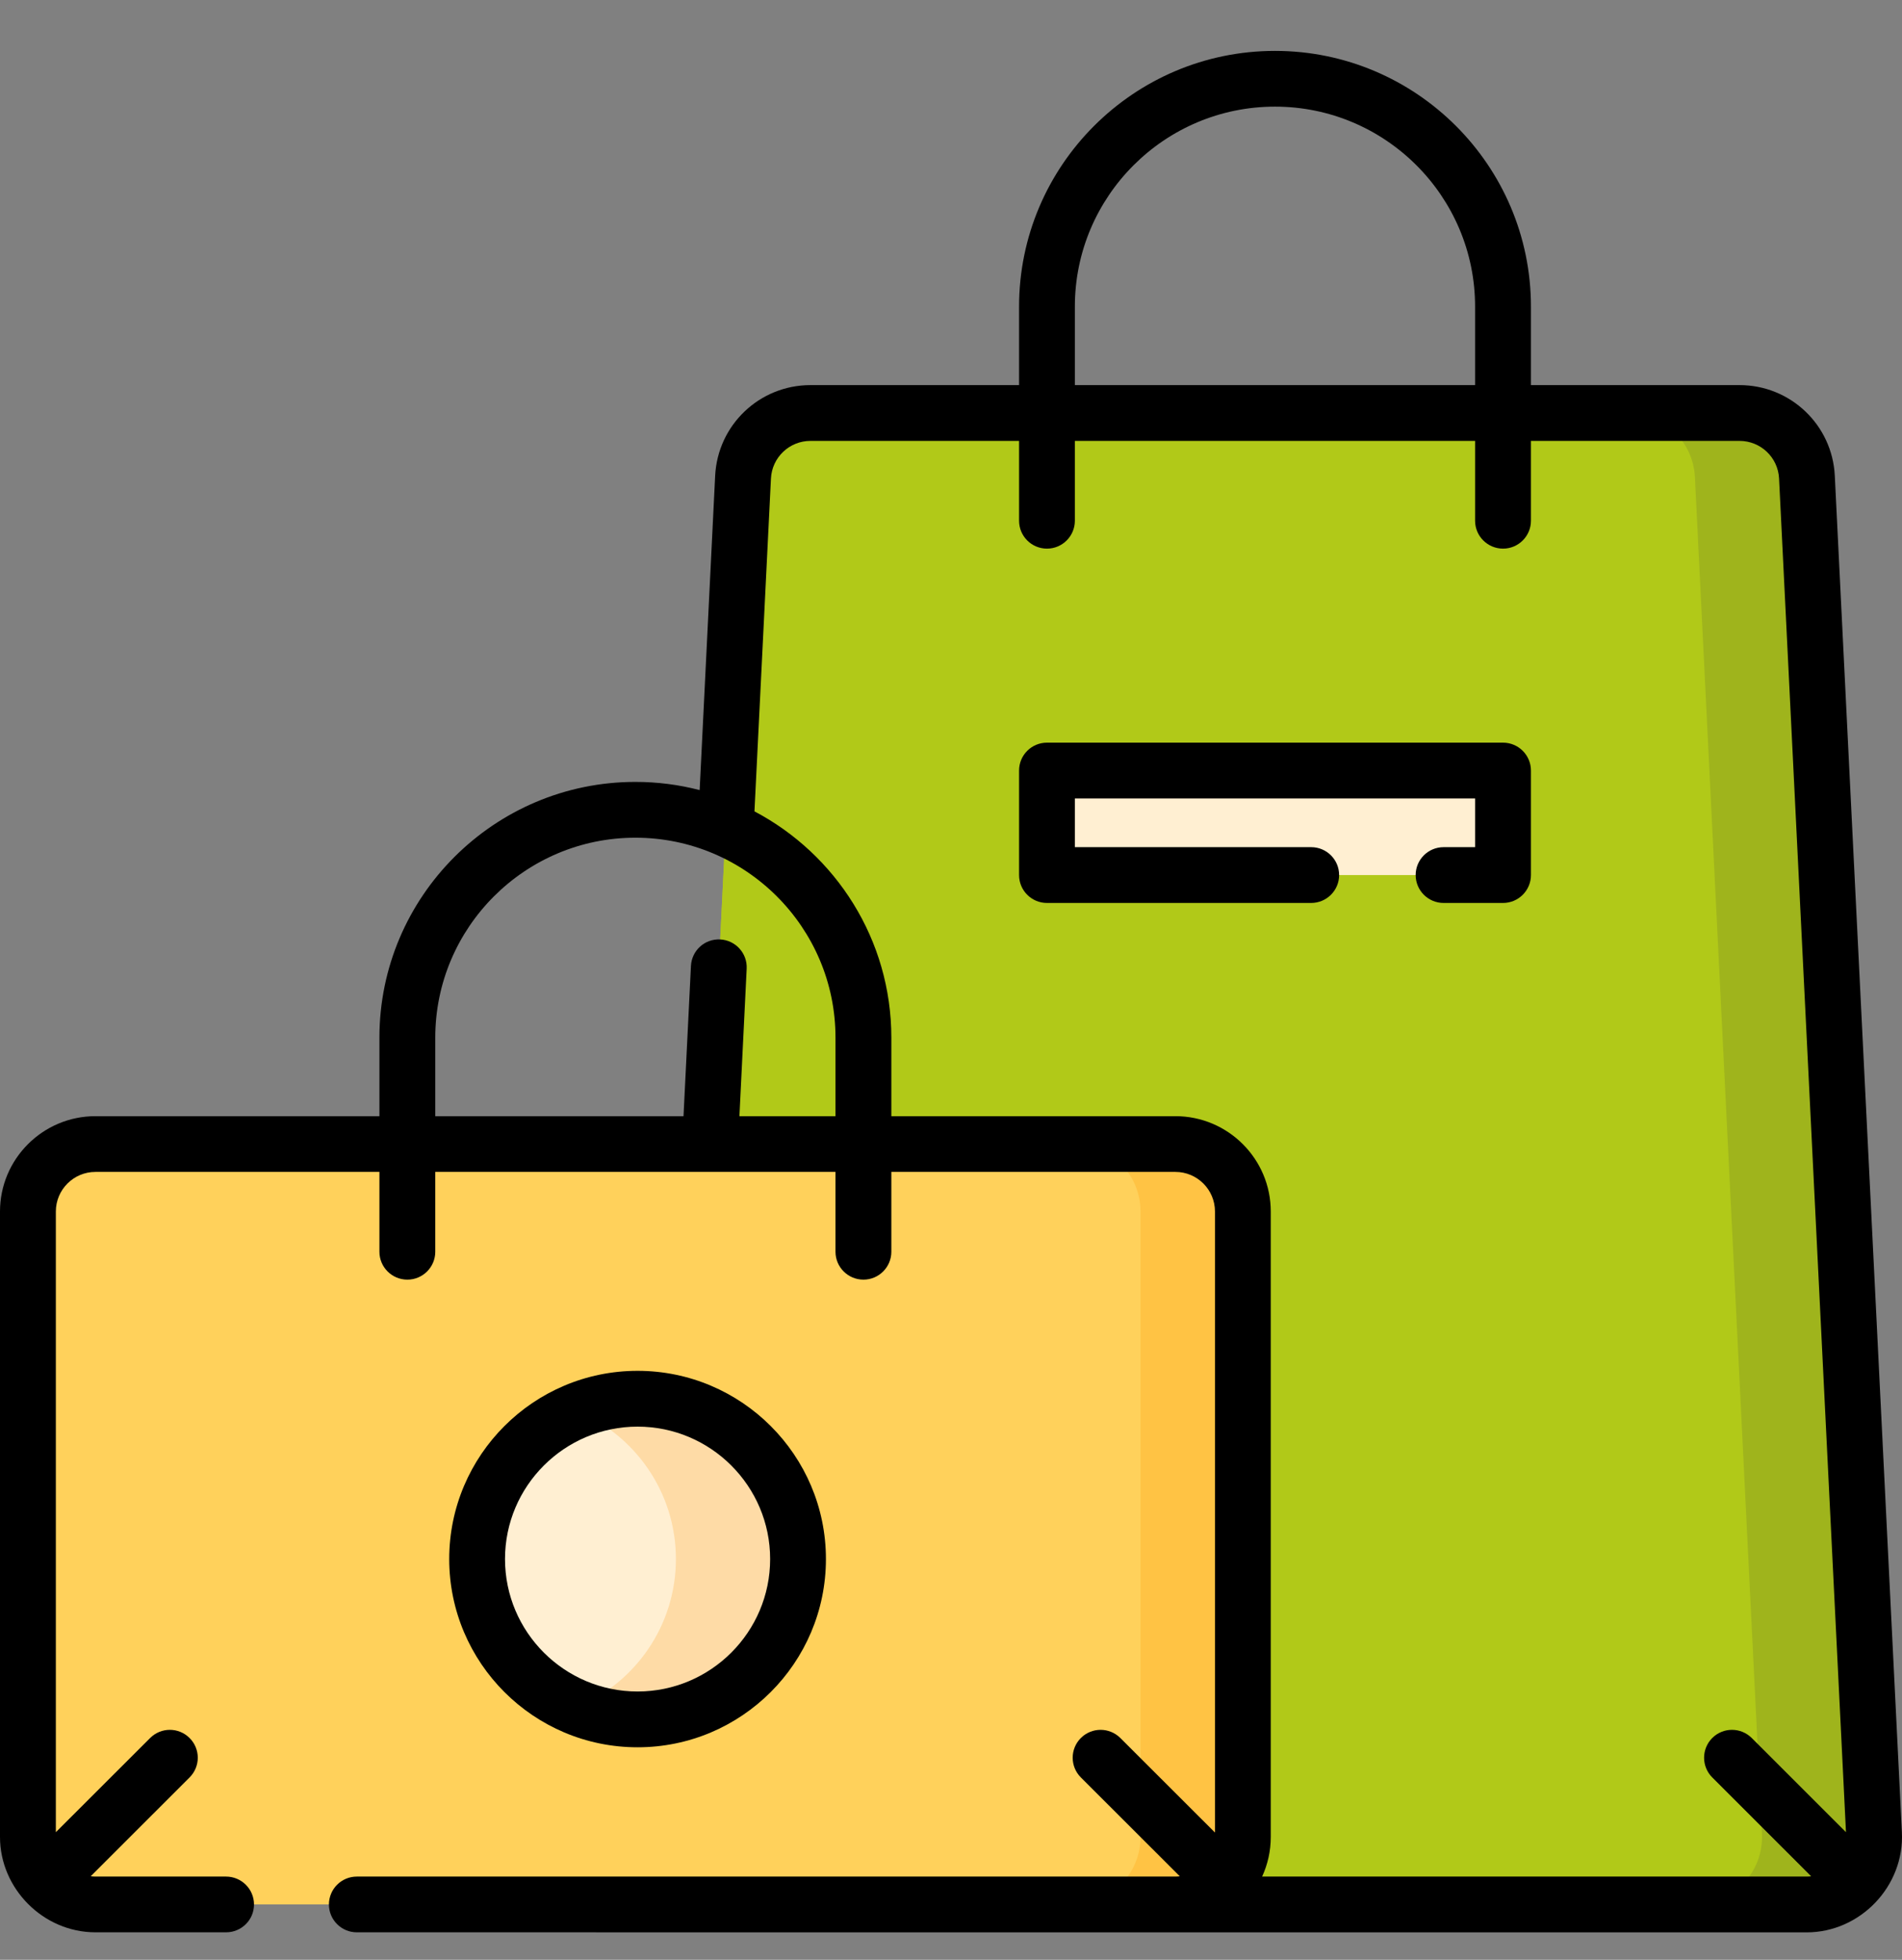 <svg width="33" height="34" viewBox="0 0 33 34" fill="none" xmlns="http://www.w3.org/2000/svg">
<rect x="0" y="0" width="33" height="34" fill="#808080" stroke="none"/>
<path d="M31.345 33.039H12.898C12.229 33.039 11.695 32.48 11.728 31.811L12.892 8.277C12.923 7.654 13.437 7.165 14.062 7.165H30.181C30.805 7.165 31.32 7.654 31.351 8.277L32.514 31.811C32.547 32.48 32.014 33.039 31.345 33.039Z" fill="#B1C918"/>
<path d="M31.345 33.039H12.898C12.229 33.039 11.695 32.48 11.728 31.811L12.892 8.277C12.923 7.654 13.437 7.165 14.062 7.165H30.181C30.805 7.165 31.32 7.654 31.351 8.277L32.514 31.811C32.547 32.48 32.014 33.039 31.345 33.039Z" fill="#B1C918"/>
<path d="M31.351 8.277C31.32 7.654 30.805 7.165 30.181 7.165H28.237C28.861 7.165 29.376 7.654 29.407 8.277L30.57 31.811C30.603 32.48 30.07 33.039 29.4 33.039H31.345C32.014 33.039 32.547 32.48 32.514 31.811L31.351 8.277Z" fill="#9FB41C"/>
<path d="M20.393 33.039H1.656C1.009 33.039 0.484 32.516 0.484 31.869V21.017C0.484 20.371 1.009 19.847 1.656 19.847H20.393C21.04 19.847 21.564 20.371 21.564 21.017V31.869C21.564 32.516 21.04 33.039 20.393 33.039Z" fill="#FFD15B"/>
<path d="M20.393 19.847H18.617C19.264 19.847 19.788 20.371 19.788 21.017V31.869C19.788 32.516 19.264 33.039 18.617 33.039H20.393C21.04 33.039 21.564 32.516 21.564 31.869V21.017C21.564 20.371 21.04 19.847 20.393 19.847Z" fill="#FFC344"/>
<path d="M18.165 13.368H26.078V15.181H18.165V13.368Z" fill="#FFEFD2"/>
<path d="M11.062 29.829C12.6 29.829 13.846 28.584 13.846 27.047C13.846 25.511 12.6 24.266 11.062 24.266C9.524 24.266 8.278 25.511 8.278 27.047C8.278 28.584 9.524 29.829 11.062 29.829Z" fill="#FFEFD2"/>
<path d="M11.062 24.266C10.687 24.266 10.329 24.341 10.002 24.475C11.014 24.892 11.727 25.886 11.727 27.047C11.727 28.209 11.014 29.203 10.002 29.62C10.329 29.754 10.687 29.829 11.062 29.829C12.6 29.829 13.846 28.584 13.846 27.047C13.846 25.511 12.6 24.266 11.062 24.266Z" fill="#FEDBA6"/>
<path d="M32.998 31.788L31.834 8.254C31.791 7.372 31.064 6.681 30.181 6.681H26.562V5.319C26.562 2.873 24.57 0.883 22.121 0.883C19.673 0.883 17.681 2.873 17.681 5.319V6.681H14.062C13.178 6.681 12.452 7.372 12.408 8.254L12.139 13.707C11.782 13.614 11.409 13.565 11.024 13.565C8.576 13.565 6.583 15.555 6.583 18.002V19.364H1.656C0.743 19.364 0 20.106 0 21.018V31.869C0 32.768 0.753 33.523 1.656 33.523H3.922C4.19 33.523 4.407 33.307 4.407 33.04C4.407 32.773 4.19 32.556 3.922 32.556H1.656C1.628 32.556 1.601 32.554 1.574 32.55L3.289 30.836C3.479 30.647 3.479 30.341 3.289 30.152C3.1 29.963 2.794 29.963 2.605 30.152L0.969 31.786V21.018C0.969 20.639 1.277 20.331 1.656 20.331H6.583V21.716C6.583 21.983 6.8 22.2 7.068 22.2C7.335 22.2 7.552 21.983 7.552 21.716V20.331H14.496V21.716C14.496 21.983 14.713 22.2 14.981 22.2C15.248 22.2 15.465 21.983 15.465 21.716V20.331H20.393C20.772 20.331 21.08 20.639 21.08 21.018V31.792L19.438 30.152C19.249 29.963 18.942 29.963 18.753 30.152C18.564 30.341 18.564 30.647 18.753 30.836L20.47 32.551C20.445 32.554 20.419 32.556 20.393 32.556H6.191C5.924 32.556 5.707 32.772 5.707 33.04C5.707 33.307 5.924 33.523 6.191 33.523L31.344 33.524C32.279 33.524 33.044 32.72 32.998 31.788ZM18.649 5.319C18.649 3.406 20.207 1.85 22.121 1.85C24.036 1.85 25.593 3.406 25.593 5.319V6.681H18.649V5.319ZM12.829 19.364L12.955 16.805C12.968 16.538 12.762 16.311 12.495 16.298C12.226 16.285 12.001 16.491 11.988 16.758L11.859 19.364H7.552V18.002C7.552 16.089 9.11 14.533 11.024 14.533C12.939 14.533 14.496 16.089 14.496 18.002V19.364H12.829ZM21.898 32.556C21.994 32.347 22.048 32.114 22.048 31.869V21.018C22.048 20.106 21.306 19.364 20.393 19.364H15.465V18.002C15.465 16.3 14.501 14.82 13.09 14.076L13.376 8.302C13.394 7.936 13.695 7.649 14.062 7.649H17.681V9.034C17.681 9.301 17.897 9.518 18.165 9.518C18.432 9.518 18.649 9.301 18.649 9.034V7.649H25.593V9.034C25.593 9.301 25.81 9.518 26.078 9.518C26.345 9.518 26.562 9.301 26.562 9.034V7.649H30.181C30.547 7.649 30.849 7.935 30.867 8.301L32.028 31.786L30.393 30.152C30.203 29.963 29.897 29.963 29.708 30.152C29.519 30.341 29.519 30.647 29.708 30.836L31.424 32.551C31.398 32.554 31.371 32.556 31.345 32.556H21.898V32.556Z" fill="black"/>
<path d="M14.33 27.047C14.33 25.247 12.864 23.782 11.062 23.782C9.26 23.782 7.794 25.247 7.794 27.047C7.794 28.848 9.26 30.313 11.062 30.313C12.864 30.313 14.33 28.848 14.33 27.047ZM8.762 27.047C8.762 25.781 9.794 24.75 11.062 24.75C12.33 24.75 13.362 25.781 13.362 27.047C13.362 28.314 12.33 29.345 11.062 29.345C9.794 29.345 8.762 28.314 8.762 27.047Z" fill="black"/>
<path d="M26.078 12.884H18.165C17.897 12.884 17.681 13.101 17.681 13.368V15.181C17.681 15.448 17.897 15.665 18.165 15.665H22.749C23.017 15.665 23.234 15.448 23.234 15.181C23.234 14.914 23.017 14.697 22.749 14.697H18.649V13.852H25.593V14.697H25.047C24.779 14.697 24.562 14.914 24.562 15.181C24.562 15.448 24.779 15.665 25.047 15.665H26.078C26.345 15.665 26.562 15.448 26.562 15.181V13.368C26.562 13.101 26.345 12.884 26.078 12.884Z" fill="black"/>
</svg>
